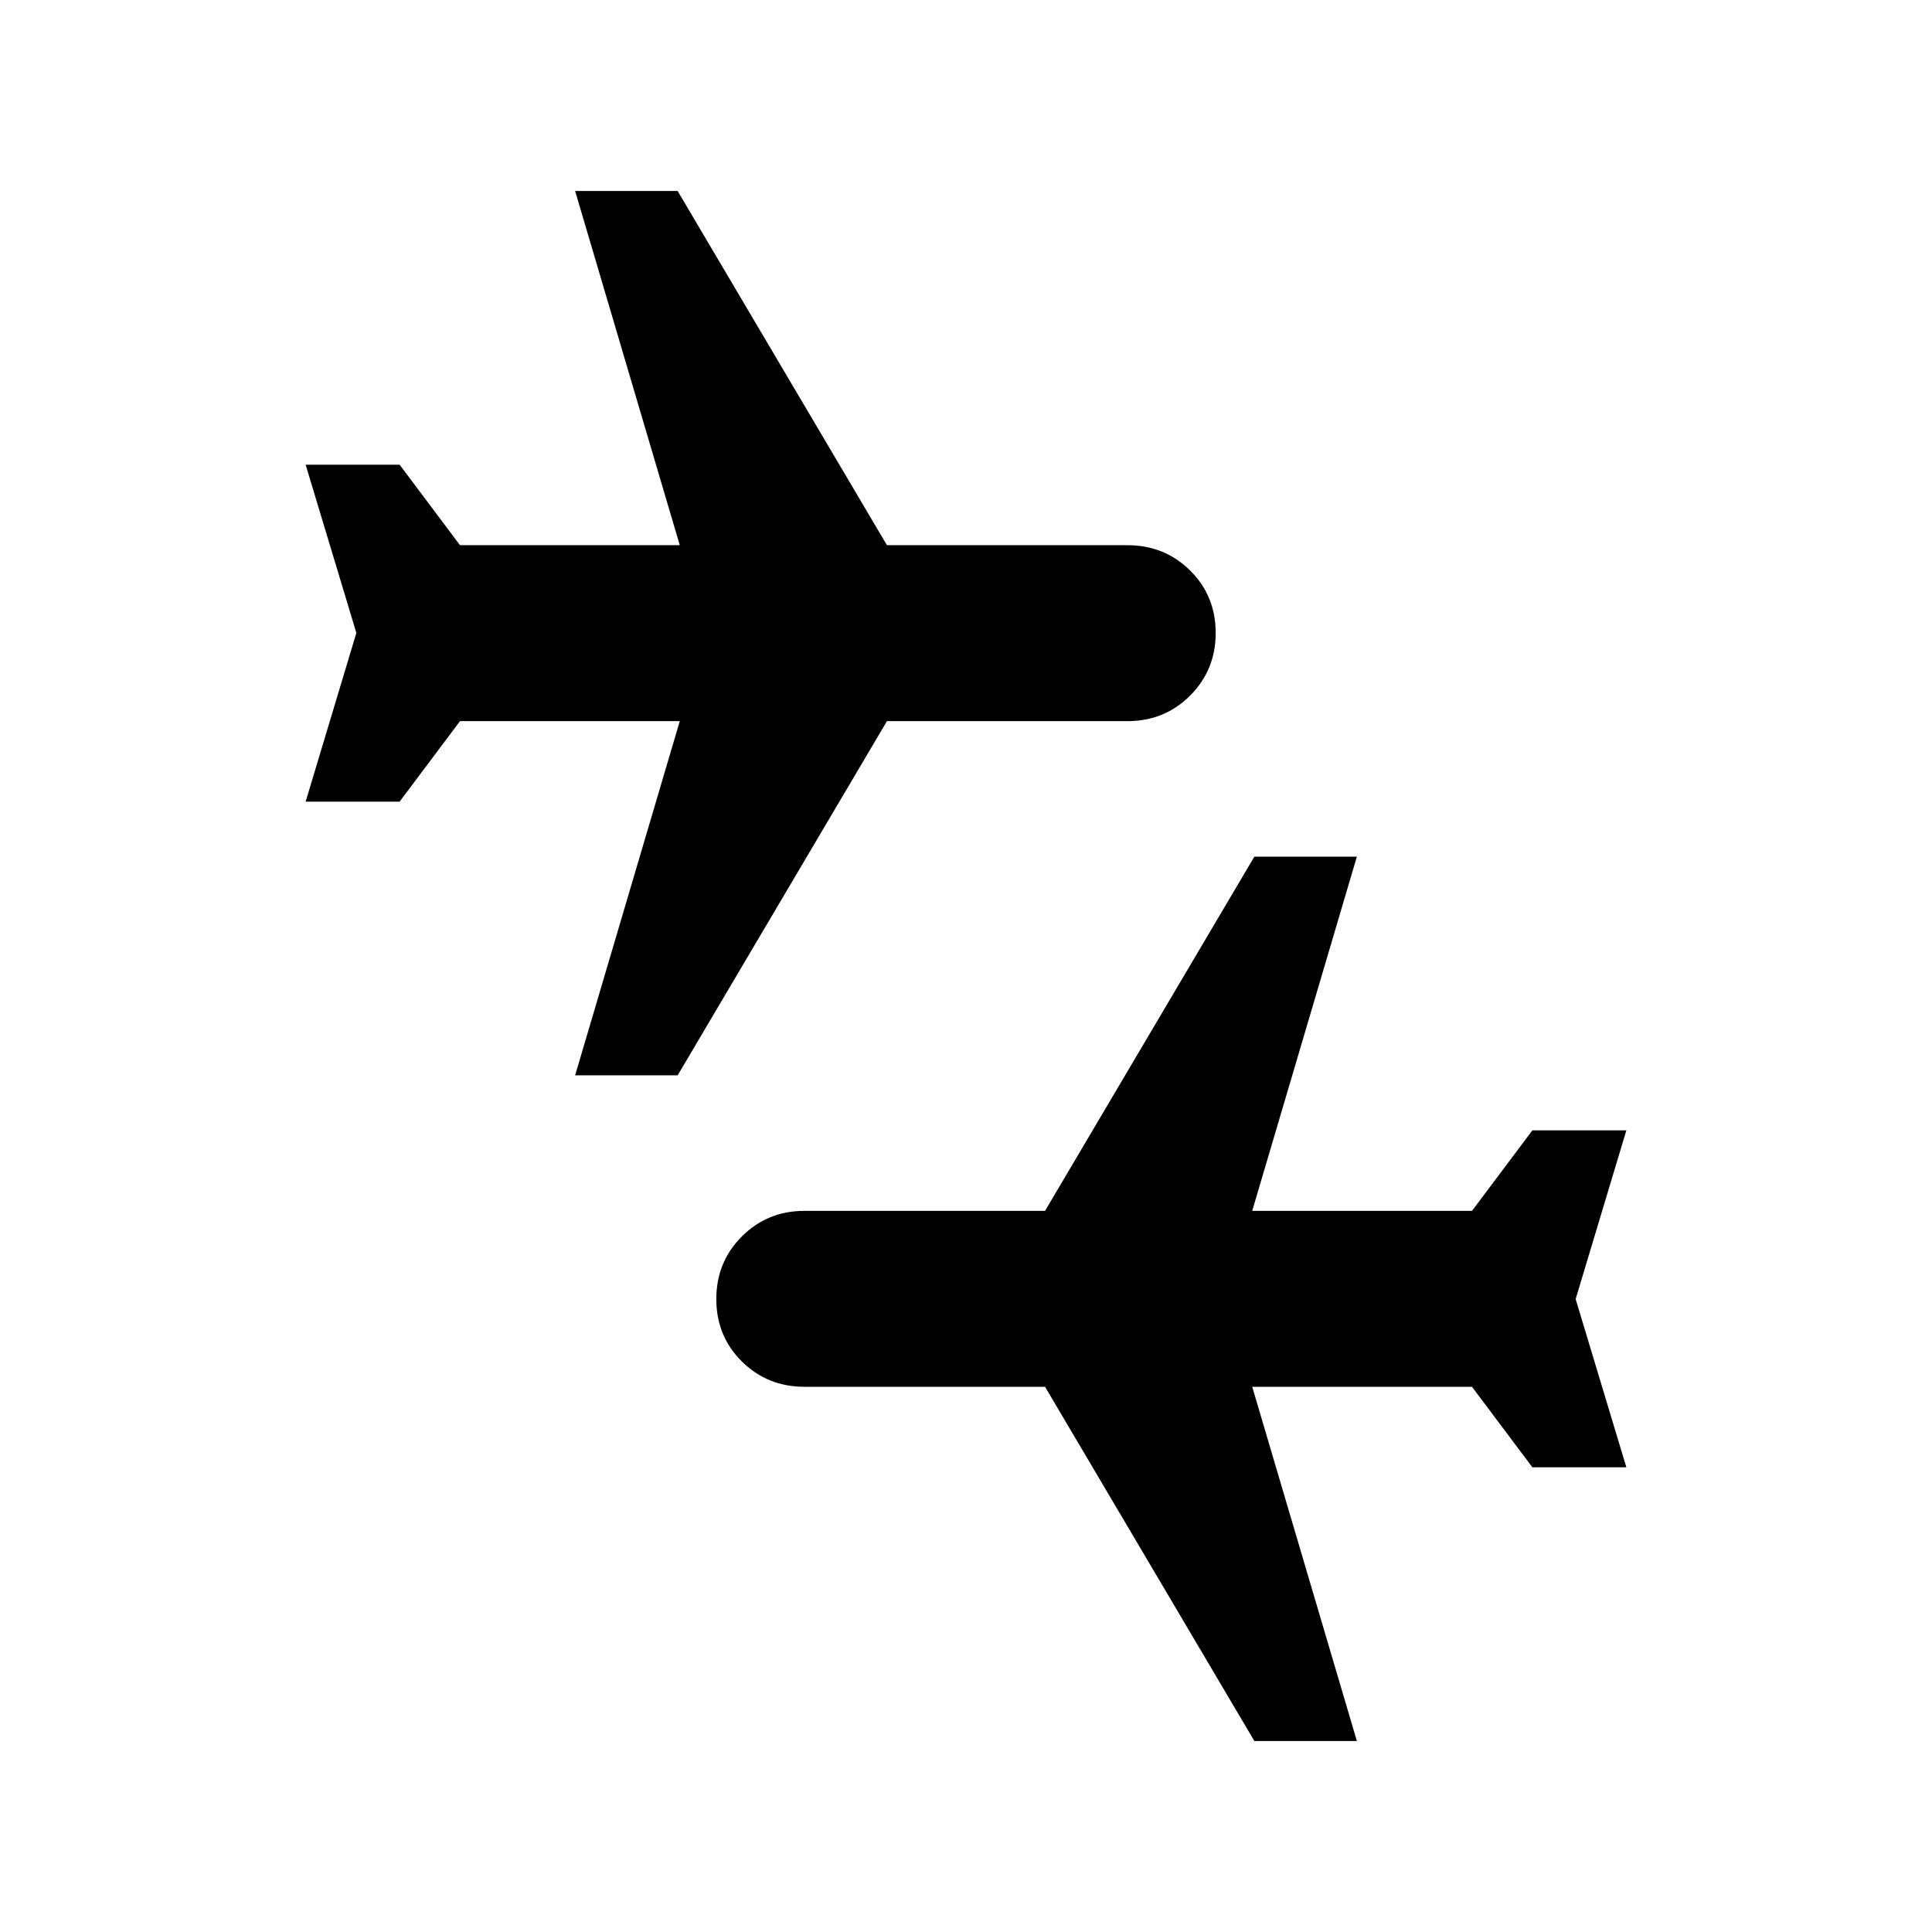 <svg xmlns="http://www.w3.org/2000/svg" height="24" viewBox="0 -960 960 960" width="24"><path d="m623.28-94.91-104-176H399.76q-18.43 0-31.13-12.58t-12.7-31.01q0-18.43 12.7-31.13t31.13-12.7h119.52l104-176h50.94l-52 176h109.21l30-40h46.7l-25.2 83.83 25.2 83.59h-46.7l-30-40H622.22l52 176h-50.94Zm-337.5-330.76 52-176H228.57l-30 40h-46.7l25.2-83.83-25.2-83.59h46.7l30 40h109.21l-52-176h50.94l104 176h119.52q18.43 0 31.13 12.58t12.7 31.01q0 18.43-12.7 31.13t-31.13 12.7H440.72l-104 176h-50.94Z"/></svg>